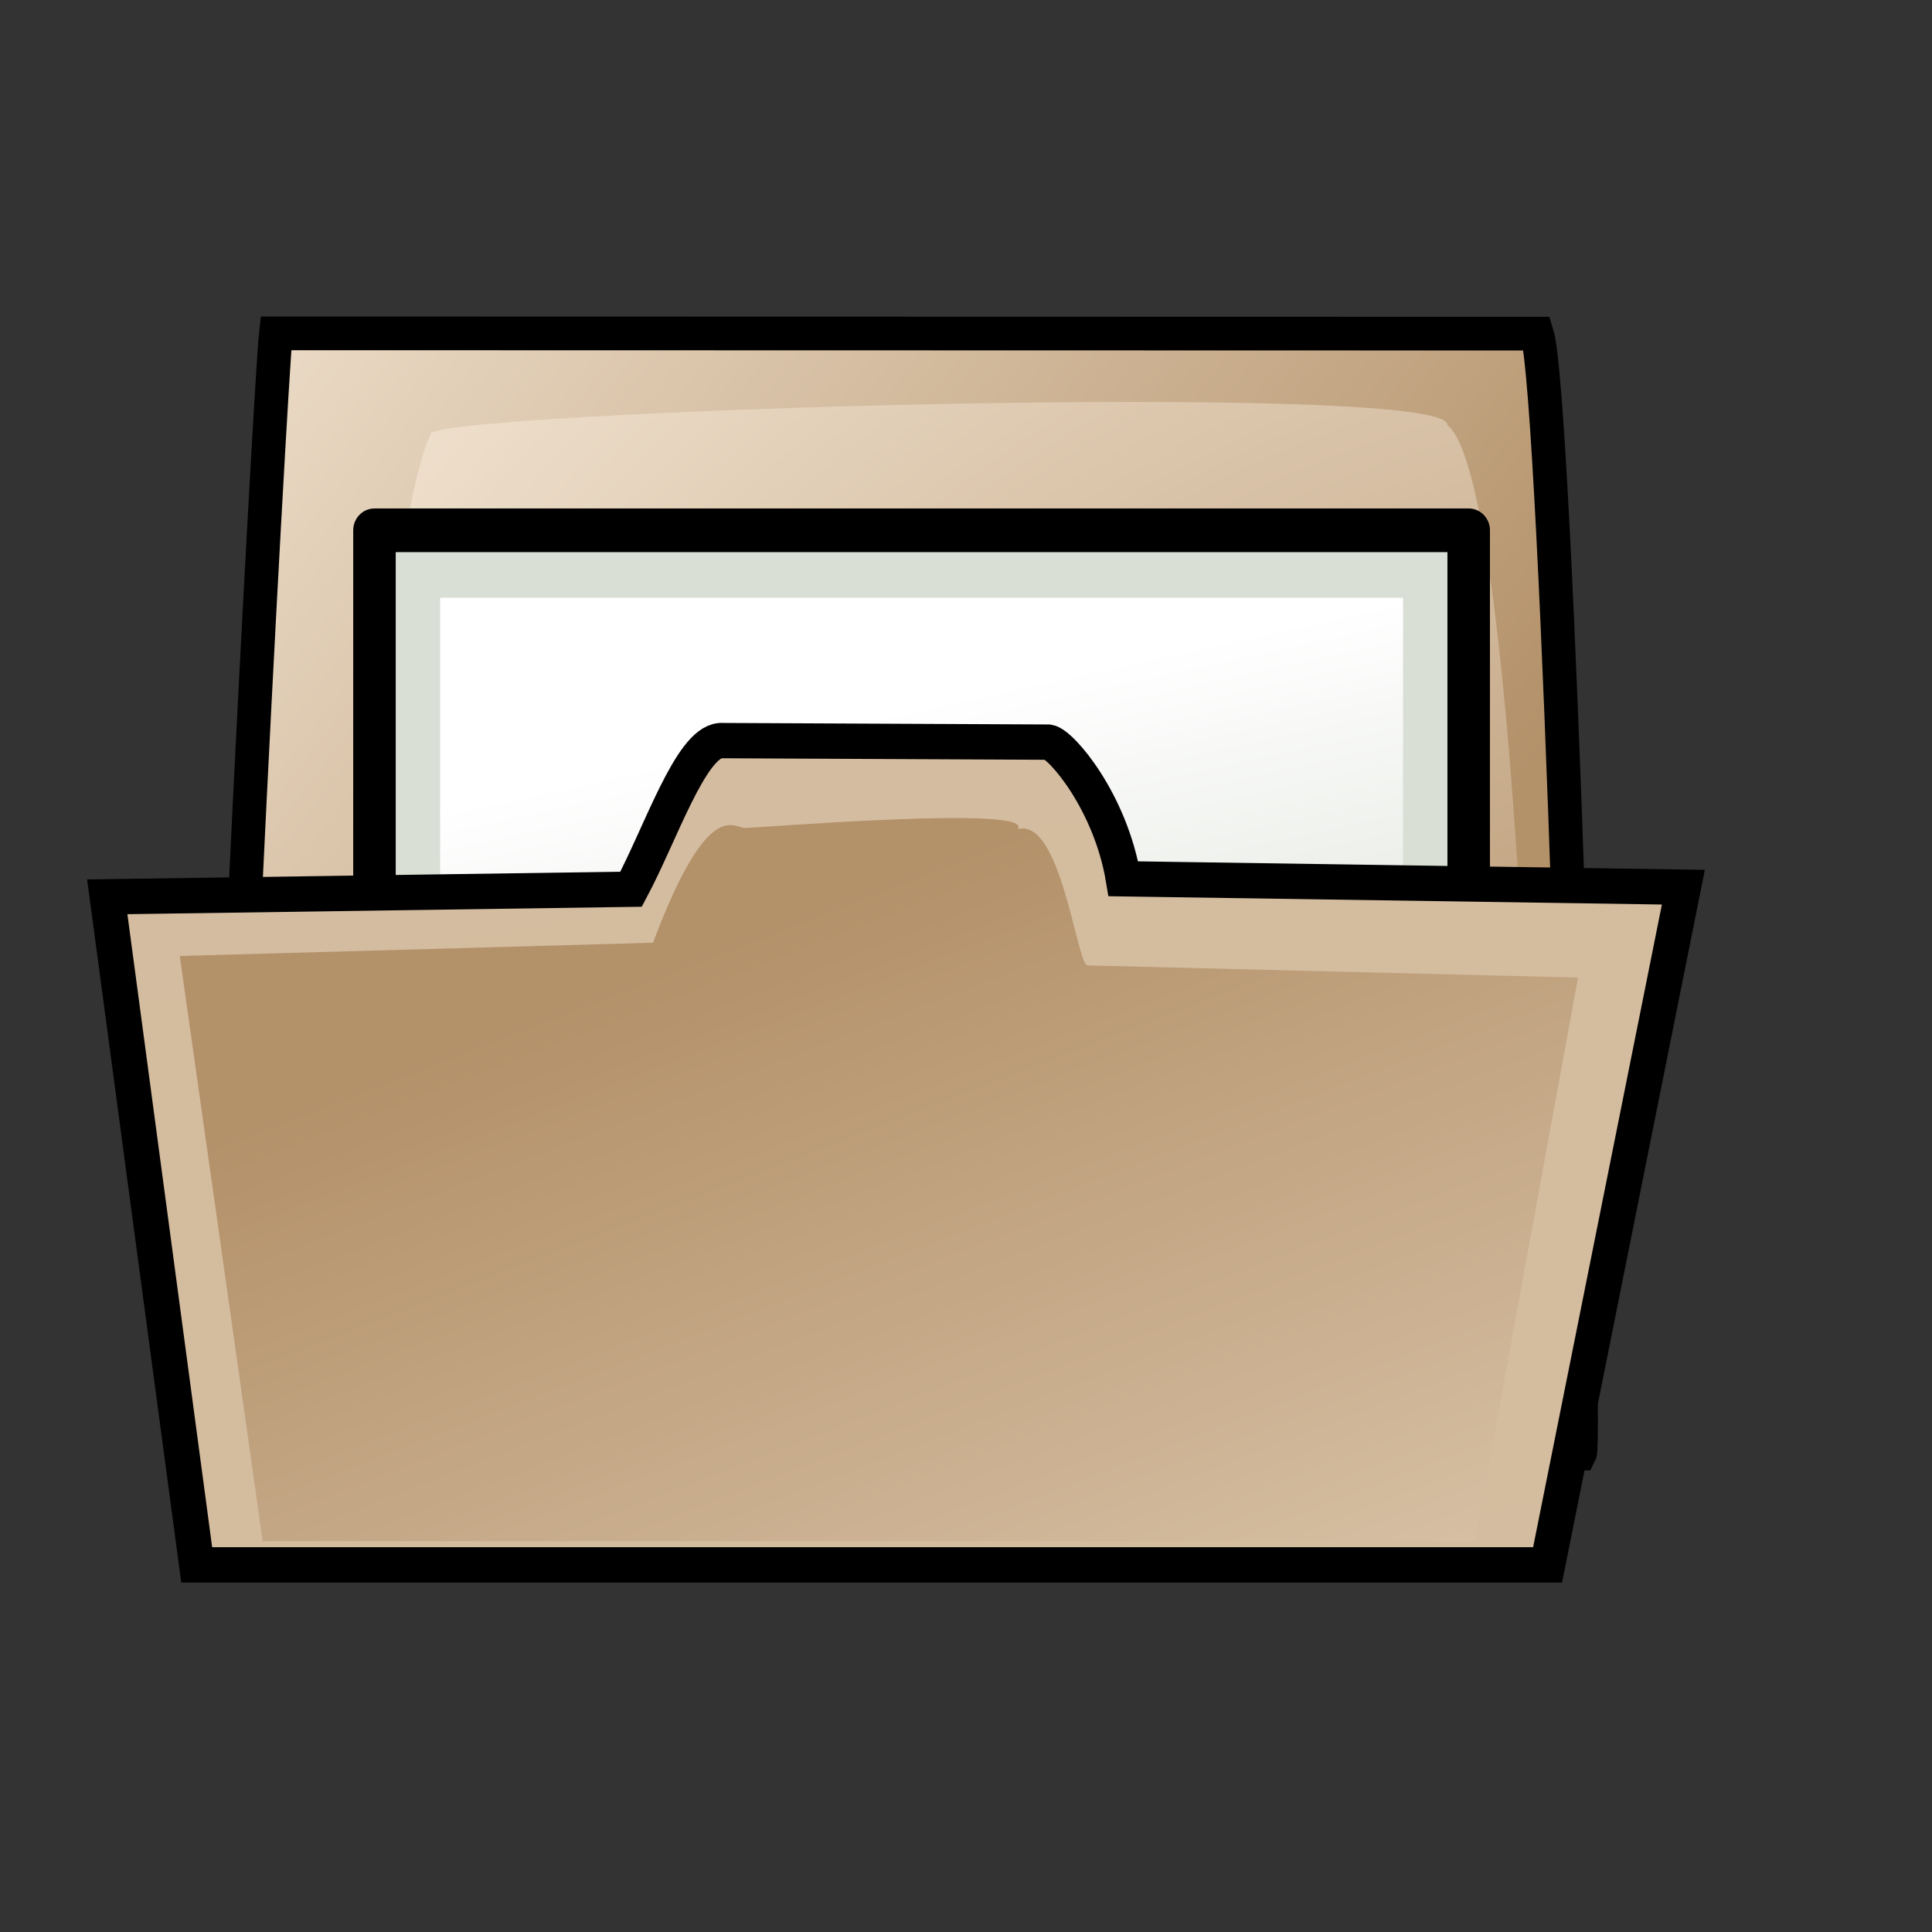 <?xml version="1.0" encoding="UTF-8" standalone="no"?>
<!DOCTYPE svg PUBLIC "-//W3C//DTD SVG 20010904//EN"
"http://www.w3.org/TR/2001/REC-SVG-20010904/DTD/svg10.dtd">
<!-- Created with Sodipodi ("http://www.sodipodi.com/") -->
<svg
   id="svg602"
   sodipodi:version="0.32"
   width="48pt"
   height="48pt"
   xml:space="preserve"
   sodipodi:docbase="/usr/share/icons/Suede/scalable/stock"
   sodipodi:docname="stock_open.svg"
   inkscape:version="0.38.1"
   xmlns="http://www.w3.org/2000/svg"
   xmlns:inkscape="http://www.inkscape.org/namespaces/inkscape"
   xmlns:sodipodi="http://sodipodi.sourceforge.net/DTD/sodipodi-0.dtd"
   xmlns:xml="http://www.w3.org/XML/1998/namespace"
   xmlns:xlink="http://www.w3.org/1999/xlink">
  <rect width="100%" height="100%" fill="#333333" stroke="none"/>
  <defs
   id="defs604">
    <linearGradient
   id="linearGradient672">
      <stop
   style="stop-color:#d9dfd5;stop-opacity:1;"
   offset="0"
   id="stop673" />
















      <stop
   style="stop-color:#ffffff;stop-opacity:1;"
   offset="1"
   id="stop674" />
















    </linearGradient>
















    <linearGradient
   id="linearGradient616">
      <stop
   style="stop-color:#b39169;stop-opacity:1;"
   offset="0"
   id="stop617" />
















      <stop
   style="stop-color:#efe0cd;stop-opacity:1;"
   offset="1"
   id="stop618" />
















    </linearGradient>
















    <linearGradient
   xlink:href="#linearGradient616"
   id="linearGradient619"
   x1="0.419"
   y1="0.19"
   x2="0.917"
   y2="1.504"
   gradientUnits="objectBoundingBox"
   gradientTransform="scale(0.73,1.37)" />
















    <radialGradient
   xlink:href="#linearGradient616"
   id="radialGradient620"
   cx="83.71"
   cy="144.164"
   r="305.23"
   fx="83.71"
   fy="144.164"
   gradientTransform="scale(1.257,0.795)" />
















    <linearGradient
   xlink:href="#linearGradient616"
   id="linearGradient621"
   x1="36.107"
   y1="44.18"
   x2="-1.112"
   y2="20.213"
   gradientUnits="userSpaceOnUse"
   gradientTransform="scale(1.085,0.922)" />
















    <radialGradient
   xlink:href="#linearGradient616"
   id="radialGradient632"
   r="0.866"
   fy="0.922"
   fx="0.428"
   cy="0.922"
   cx="0.428" />
















    <radialGradient
   xlink:href="#linearGradient616"
   id="radialGradient634"
   cx="1.164"
   cy="0.835"
   r="1.371"
   fx="1.164"
   fy="0.835" />
















    <linearGradient
   xlink:href="#linearGradient672"
   id="linearGradient676"
   x1="15.687"
   y1="18.949"
   x2="56.488"
   y2="55.055" />
















    <linearGradient
   xlink:href="#linearGradient672"
   id="linearGradient740"
   x1="40.153"
   y1="35.188"
   x2="36.58"
   y2="18.507"
   gradientUnits="userSpaceOnUse" />
















  </defs>





  <sodipodi:namedview
   id="base"
   inkscape:zoom="4.7031250"
   inkscape:cx="64.000000"
   inkscape:cy="12.970100"
   inkscape:window-width="1142"
   inkscape:window-height="745"
   inkscape:window-x="0"
   inkscape:window-y="29"
   showguides="true"
   snaptoguides="true">
    <sodipodi:guide
   orientation="vertical"
   position="72.264"
   id="guide627" />
















  </sodipodi:namedview>





  




  


  


  
  
  
  <path
   style="font-size:12;fill:url(#linearGradient621);fill-rule:evenodd;stroke:#000000;stroke-width:1.116;"
   d="M 9.139,11.043 C 8.956,12.651 7.102,47.264 7.576,48.151 L 52.339,48.151 C 52.574,47.678 51.569,13.104 50.915,11.053 L 9.139,11.043 z "
   id="path631"
   sodipodi:nodetypes="ccccc" />











  <path
   style="font-size:12;fill:url(#radialGradient634);fill-rule:evenodd;stroke-width:3.25;stroke-linejoin:round;"
   d="M 14.262,14.398 C 12.16,18.97 11.462,46.036 11.892,46.846 L 50.86,46.846 C 51.073,46.414 50.425,16.04 47.948,14.081 C 48.107,12.564 13.779,13.642 14.262,14.398 z "
   id="path633"
   sodipodi:nodetypes="ccccc" />











  



  


  


  
  
  
  
    













    


    




    




    



    <g
   id="g748"
   transform="matrix(1.024,0,0,1.052,-1.369,2.578)"
   style="">
      <rect
   style="font-size:12;fill:url(#linearGradient676);fill-rule:evenodd;stroke-width:1.375;stroke:#000000;stroke-opacity:1;stroke-dasharray:none;stroke-linejoin:round;"
   id="rect738"
   width="35.398"
   height="24.071"
   x="13.451"
   y="14.248" />











      <rect
   style="font-size:12;fill:url(#linearGradient740);fill-rule:evenodd;stroke:none;stroke-width:1.275;stroke-linejoin:round;stroke-dasharray:none;"
   id="rect739"
   width="31.15"
   height="19.823"
   x="15.575"
   y="16.372" />











    </g>







<path
   style="font-size:12;fill:url(#radialGradient620);fill-rule:evenodd;stroke:#000000;stroke-width:1.17;"
   d="M 3.553,29.708 L 6.516,51.838 L 51.266,51.838 L 55.764,29.389 L 37.213,29.111 C 36.787,26.565 35.162,24.66 34.736,24.584 C 31.111,24.567 27.486,24.55 23.861,24.533 C 22.875,24.617 21.89,27.609 20.905,29.457 L 3.553,29.708 z "
   id="path606"
   sodipodi:nodetypes="ccccccccc" />
















    <path
   style="font-size:12;fill:url(#linearGradient619);fill-rule:evenodd;stroke-width:4.214;stroke-linejoin:round;"
   d="M 5.955,31.669 L 8.702,51.054 L 48.855,51.054 L 52.274,32.383 L 36.023,31.981 C 35.665,31.937 35.149,27.069 33.712,27.467 C 34.335,26.658 25.028,27.437 24.729,27.422 C 24.364,27.524 23.524,26.186 21.633,31.229 L 5.955,31.669 z "
   id="path615"
   sodipodi:nodetypes="ccccccccc" />
















  








</svg>
